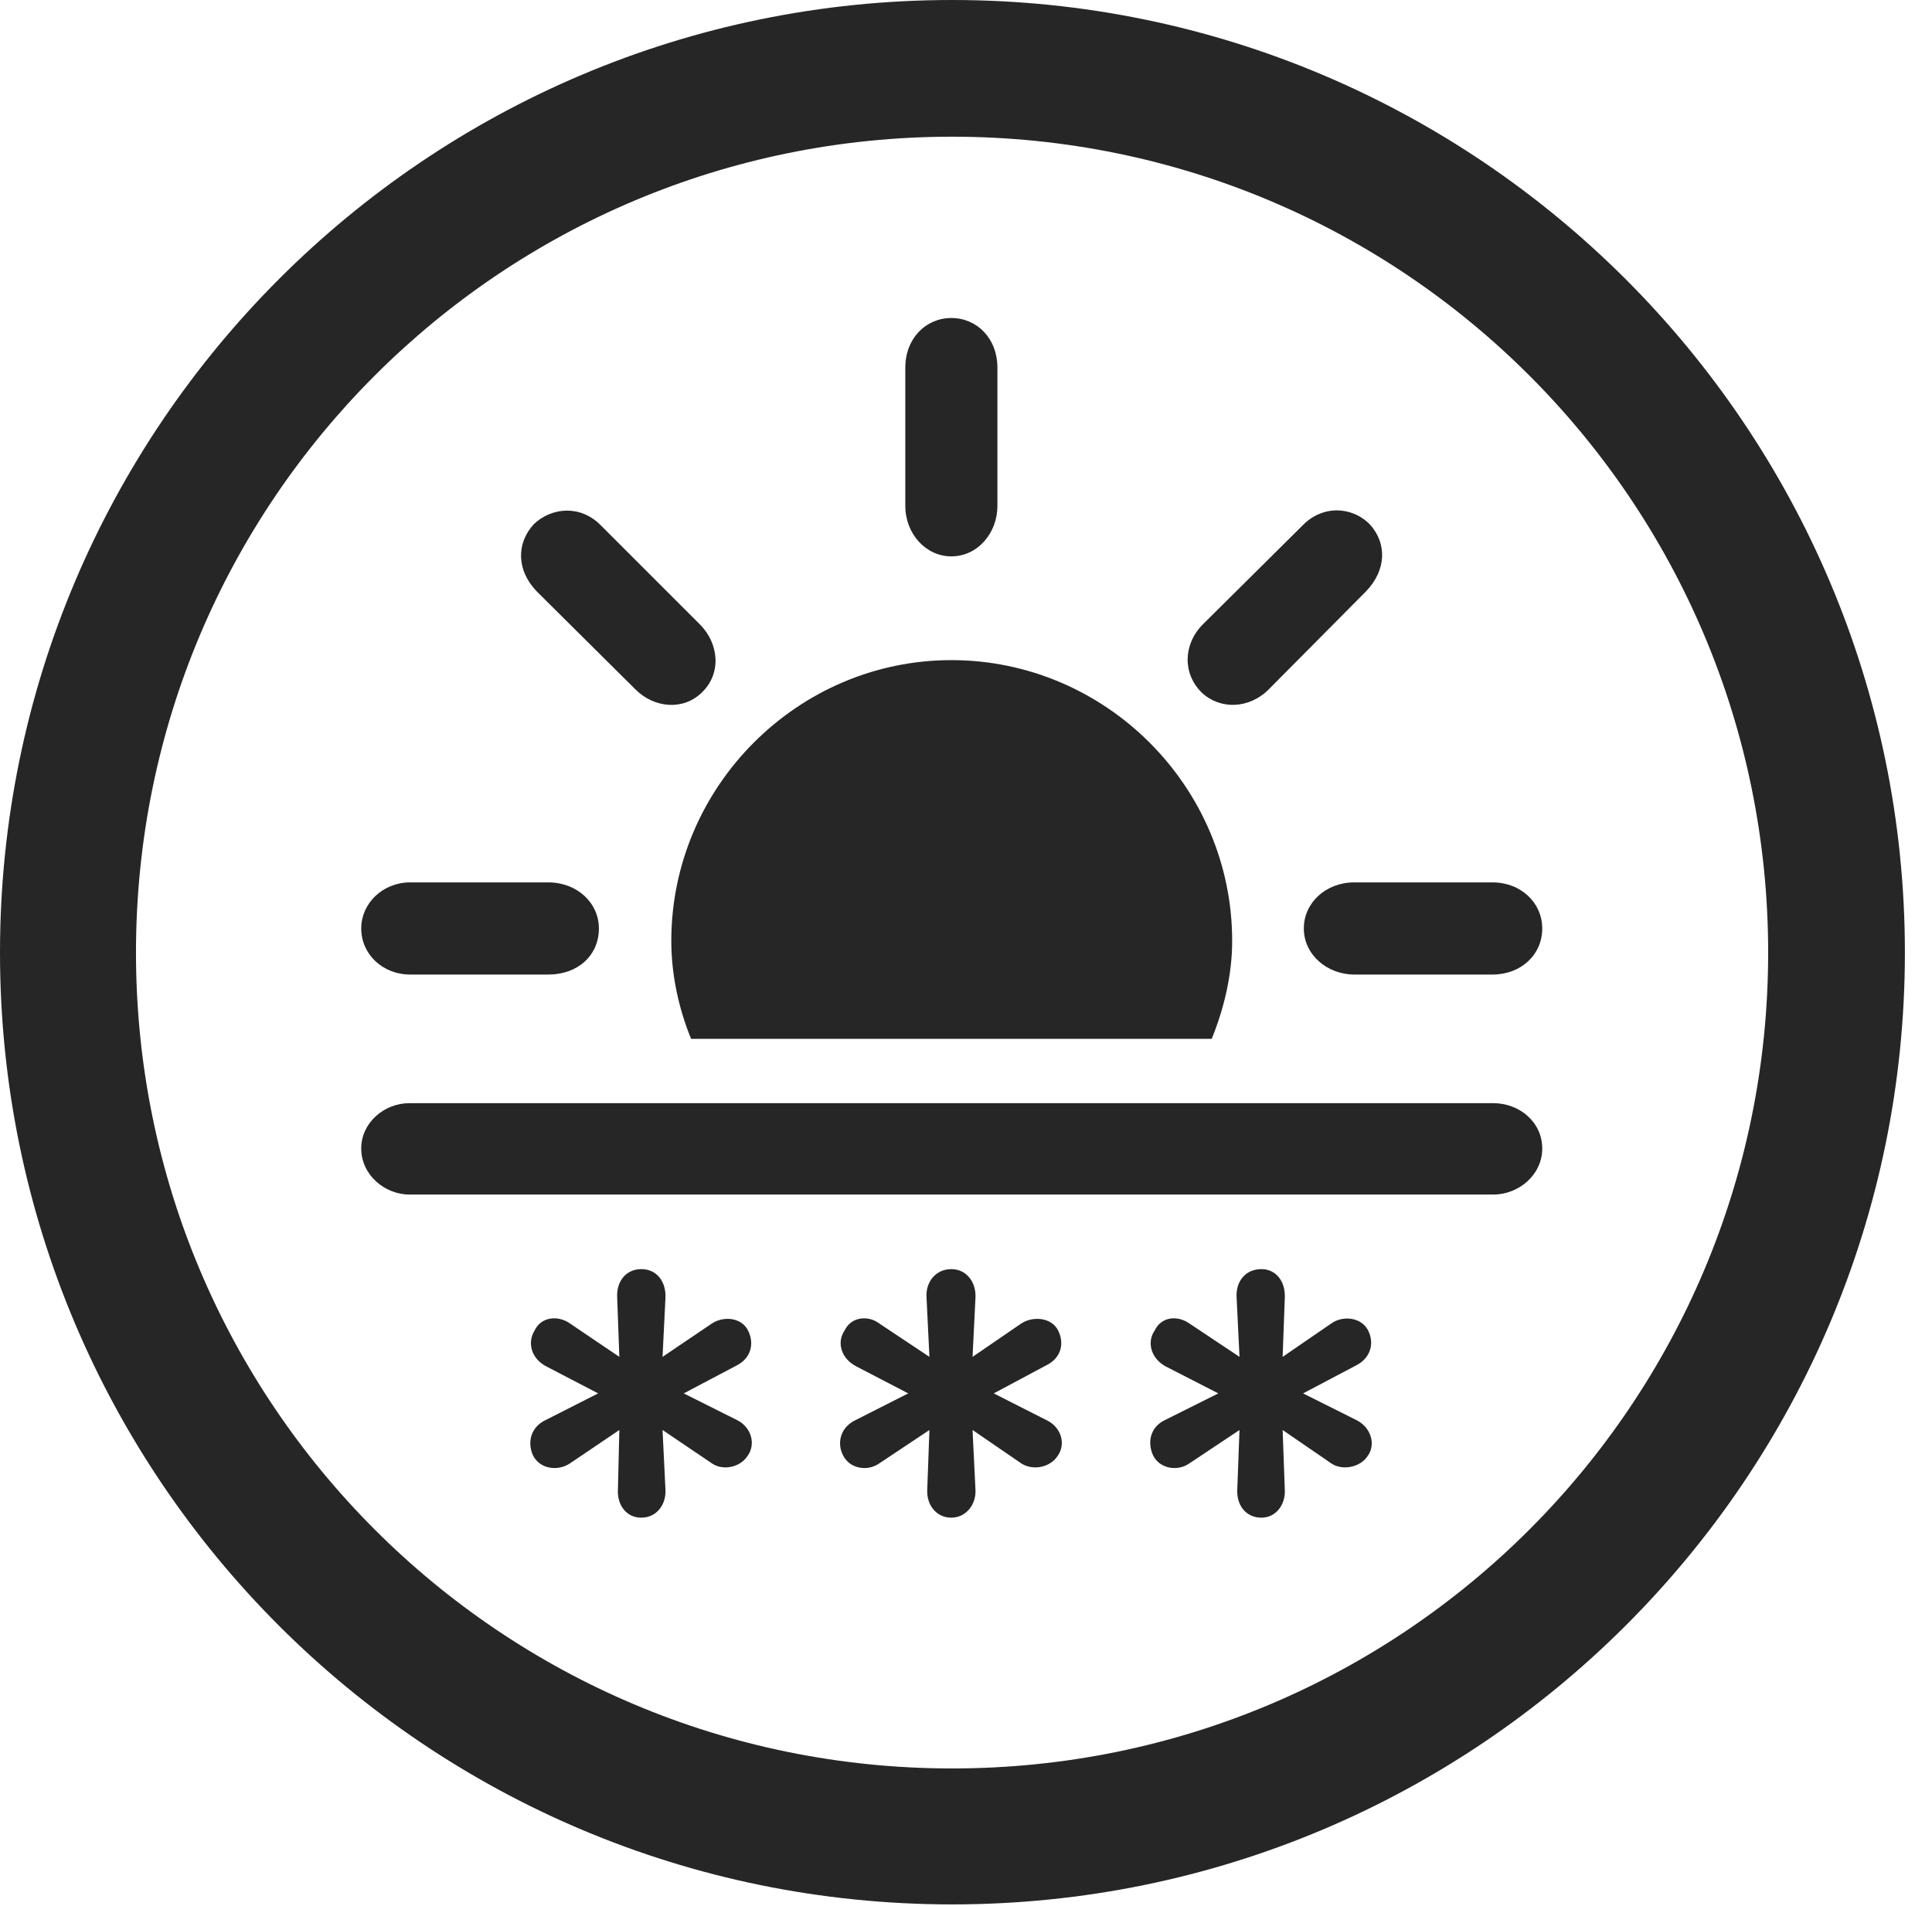 <?xml version="1.0" encoding="UTF-8"?>
<!--Generator: Apple Native CoreSVG 326-->
<!DOCTYPE svg
PUBLIC "-//W3C//DTD SVG 1.1//EN"
       "http://www.w3.org/Graphics/SVG/1.1/DTD/svg11.dtd">
<svg version="1.1" xmlns="http://www.w3.org/2000/svg" xmlns:xlink="http://www.w3.org/1999/xlink" viewBox="0 0 25.801 25.459">
 <g>
  <rect height="25.459" opacity="0" width="25.801" x="0" y="0"/>
  <path d="M12.715 25.439C19.736 25.439 25.439 19.746 25.439 12.725C25.439 5.703 19.736 0 12.715 0C5.693 0 0 5.703 0 12.725C0 19.746 5.693 25.439 12.715 25.439ZM12.715 23.623C6.689 23.623 1.816 18.75 1.816 12.725C1.816 6.699 6.689 1.826 12.715 1.826C18.74 1.826 23.613 6.699 23.613 12.725C23.613 18.75 18.74 23.623 12.715 23.623Z" fill="black" fill-opacity="0.85"/>
  <path d="M16.455 12.568C16.455 10.508 14.766 8.818 12.705 8.818C10.654 8.818 8.965 10.508 8.965 12.568C8.965 13.018 9.062 13.467 9.229 13.877L16.182 13.877C16.348 13.467 16.455 13.018 16.455 12.568ZM5.479 13.018L7.324 13.018C7.715 13.018 7.998 12.764 7.998 12.402C7.998 12.06 7.705 11.787 7.324 11.787L5.479 11.787C5.107 11.787 4.824 12.07 4.824 12.402C4.824 12.744 5.107 13.018 5.479 13.018ZM8.486 9.209C8.74 9.463 9.131 9.492 9.375 9.248C9.639 8.994 9.6 8.594 9.346 8.34L8.027 7.021C7.754 6.738 7.363 6.777 7.129 7.002C6.895 7.256 6.895 7.617 7.168 7.9ZM13.32 6.758L13.32 4.912C13.32 4.521 13.047 4.248 12.705 4.248C12.363 4.248 12.09 4.521 12.09 4.912L12.09 6.758C12.09 7.129 12.363 7.432 12.705 7.432C13.057 7.432 13.32 7.119 13.32 6.758ZM16.045 9.248C16.289 9.482 16.68 9.473 16.943 9.209L18.242 7.9C18.516 7.617 18.525 7.256 18.291 7.002C18.047 6.758 17.656 6.748 17.393 7.021L16.064 8.34C15.801 8.604 15.791 8.994 16.045 9.248ZM18.086 13.018L19.932 13.018C20.312 13.018 20.596 12.754 20.596 12.402C20.596 12.06 20.312 11.787 19.932 11.787L18.086 11.787C17.705 11.787 17.412 12.06 17.412 12.402C17.412 12.754 17.725 13.018 18.086 13.018ZM5.469 15.957L19.941 15.957C20.283 15.957 20.596 15.693 20.596 15.342C20.596 14.99 20.293 14.736 19.941 14.736L5.469 14.736C5.127 14.736 4.824 15 4.824 15.342C4.824 15.693 5.137 15.957 5.469 15.957ZM8.564 20.273C8.77 20.273 8.896 20.098 8.887 19.902L8.848 19.102L9.512 19.551C9.658 19.648 9.883 19.6 9.98 19.453C10.098 19.297 10.039 19.062 9.834 18.965L9.131 18.613L9.834 18.242C10.029 18.145 10.078 17.949 9.99 17.773C9.902 17.598 9.668 17.578 9.512 17.676L8.848 18.125L8.887 17.334C8.896 17.119 8.77 16.953 8.564 16.953C8.359 16.953 8.232 17.119 8.242 17.324L8.271 18.125L7.607 17.676C7.451 17.568 7.227 17.588 7.139 17.773C7.041 17.93 7.09 18.145 7.295 18.252L7.988 18.613L7.295 18.965C7.08 19.062 7.041 19.277 7.119 19.443C7.207 19.619 7.441 19.658 7.607 19.551L8.271 19.102L8.252 19.902C8.242 20.098 8.359 20.273 8.564 20.273ZM12.705 20.273C12.9 20.273 13.037 20.098 13.027 19.902L12.988 19.102L13.643 19.551C13.799 19.648 14.023 19.6 14.121 19.453C14.238 19.297 14.18 19.062 13.965 18.965L13.271 18.613L13.965 18.242C14.17 18.145 14.219 17.949 14.131 17.773C14.043 17.598 13.799 17.578 13.643 17.676L12.988 18.125L13.027 17.334C13.037 17.119 12.9 16.953 12.705 16.953C12.5 16.953 12.363 17.119 12.373 17.324L12.412 18.125L11.738 17.676C11.592 17.568 11.367 17.588 11.279 17.773C11.172 17.93 11.23 18.145 11.435 18.252L12.129 18.613L11.435 18.965C11.221 19.062 11.172 19.277 11.26 19.443C11.348 19.619 11.582 19.658 11.738 19.551L12.412 19.102L12.383 19.902C12.373 20.098 12.5 20.273 12.705 20.273ZM16.846 20.273C17.041 20.273 17.168 20.098 17.158 19.902L17.129 19.102L17.783 19.551C17.93 19.648 18.164 19.6 18.262 19.453C18.379 19.297 18.311 19.062 18.105 18.965L17.402 18.613L18.105 18.242C18.301 18.145 18.359 17.949 18.271 17.773C18.184 17.598 17.939 17.568 17.783 17.676L17.129 18.125L17.158 17.334C17.168 17.119 17.041 16.953 16.846 16.953C16.631 16.953 16.504 17.119 16.514 17.324L16.553 18.125L15.879 17.676C15.723 17.568 15.508 17.588 15.42 17.773C15.312 17.93 15.371 18.145 15.566 18.252L16.27 18.613L15.566 18.965C15.352 19.062 15.322 19.277 15.4 19.443C15.488 19.619 15.723 19.658 15.879 19.551L16.553 19.102L16.523 19.902C16.514 20.098 16.631 20.273 16.846 20.273Z" fill="black" fill-opacity="0.85"/>
 </g>
</svg>
